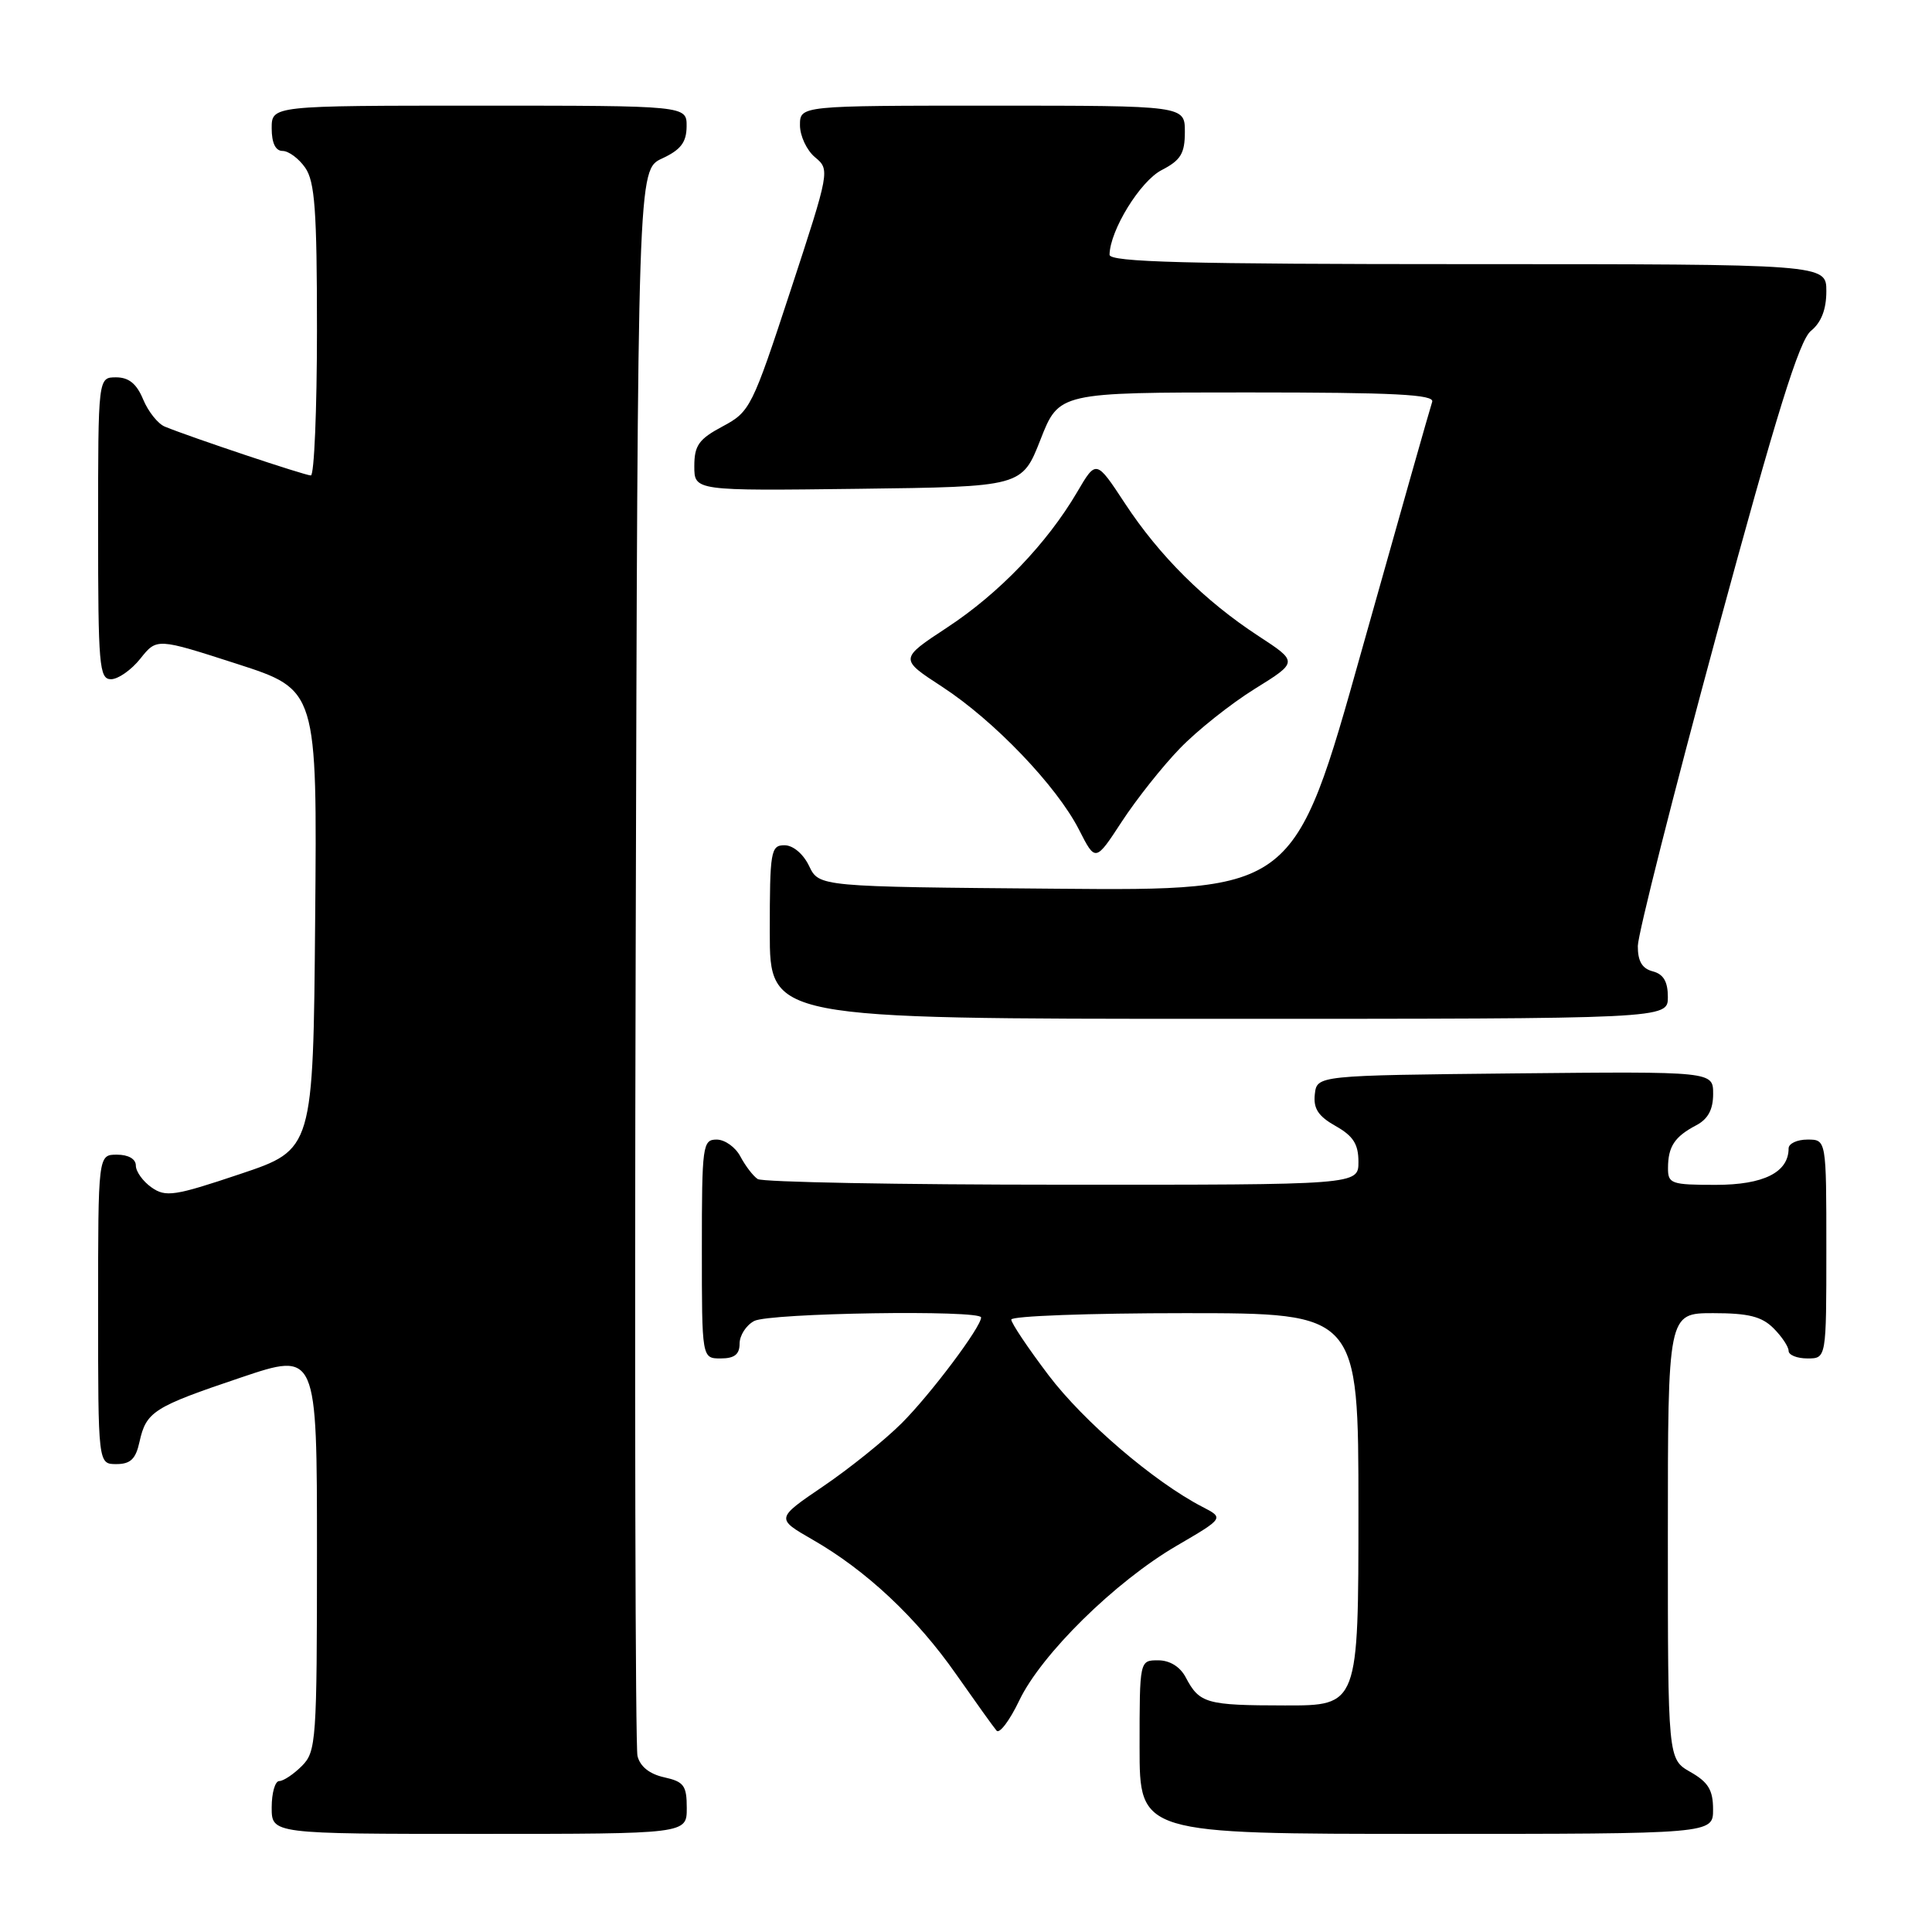 <?xml version="1.0" encoding="UTF-8" standalone="no"?>
<!DOCTYPE svg PUBLIC "-//W3C//DTD SVG 1.1//EN" "http://www.w3.org/Graphics/SVG/1.1/DTD/svg11.dtd" >
<svg xmlns="http://www.w3.org/2000/svg" xmlns:xlink="http://www.w3.org/1999/xlink" version="1.1" viewBox="0 0 256 256">
 <g >
 <path fill="currentColor"
d=" M 91.00 239.58 C 91.00 236.59 90.62 236.08 88.00 235.50 C 86.06 235.07 84.81 234.07 84.47 232.67 C 84.19 231.48 84.07 183.70 84.23 126.50 C 84.50 22.50 84.50 22.50 87.73 21.00 C 90.21 19.85 90.96 18.86 90.98 16.75 C 91.00 14.00 91.00 14.00 63.50 14.00 C 36.00 14.00 36.00 14.00 36.00 17.00 C 36.00 18.95 36.51 20.00 37.44 20.00 C 38.24 20.00 39.59 21.00 40.44 22.22 C 41.72 24.05 42.00 27.89 42.00 43.72 C 42.00 54.33 41.63 63.00 41.19 63.00 C 40.41 63.00 25.30 57.95 21.84 56.53 C 20.93 56.16 19.64 54.54 18.97 52.93 C 18.11 50.85 17.07 50.00 15.38 50.00 C 13.00 50.00 13.00 50.00 13.00 70.00 C 13.00 88.21 13.15 90.00 14.71 90.00 C 15.65 90.00 17.41 88.77 18.60 87.27 C 20.78 84.54 20.78 84.54 31.41 87.97 C 42.03 91.40 42.03 91.40 41.76 121.86 C 41.50 152.32 41.50 152.32 31.83 155.56 C 23.13 158.48 21.96 158.66 20.08 157.34 C 18.94 156.54 18.00 155.24 18.00 154.44 C 18.00 153.57 17.01 153.00 15.50 153.00 C 13.00 153.00 13.00 153.00 13.00 173.50 C 13.00 194.00 13.00 194.00 15.42 194.00 C 17.28 194.00 17.99 193.33 18.48 191.07 C 19.37 187.04 20.34 186.43 31.89 182.54 C 42.00 179.13 42.00 179.13 42.00 205.57 C 42.00 230.67 41.90 232.10 40.00 234.00 C 38.90 235.10 37.55 236.00 37.00 236.00 C 36.45 236.00 36.00 237.57 36.00 239.50 C 36.00 243.00 36.00 243.00 63.50 243.00 C 91.00 243.00 91.00 243.00 91.00 239.58 Z  M 226.99 239.75 C 226.99 237.19 226.35 236.14 223.99 234.80 C 221.00 233.09 221.00 233.09 221.00 203.55 C 221.00 174.00 221.00 174.00 227.00 174.00 C 231.67 174.00 233.44 174.44 235.00 176.00 C 236.10 177.10 237.00 178.45 237.00 179.00 C 237.00 179.55 238.12 180.00 239.50 180.00 C 242.00 180.00 242.00 180.00 242.00 165.50 C 242.00 151.00 242.00 151.00 239.50 151.00 C 238.12 151.00 237.00 151.53 237.00 152.17 C 237.00 155.34 233.69 157.00 227.35 157.00 C 221.43 157.00 221.00 156.85 221.02 154.75 C 221.03 151.92 221.90 150.61 224.75 149.11 C 226.32 148.29 227.00 147.02 227.00 144.95 C 227.00 141.97 227.00 141.97 200.75 142.23 C 174.50 142.50 174.50 142.50 174.22 145.00 C 174.01 146.89 174.68 147.91 176.97 149.20 C 179.31 150.52 180.00 151.60 180.00 153.95 C 180.00 157.00 180.00 157.00 140.75 156.98 C 119.16 156.98 101.00 156.64 100.40 156.23 C 99.79 155.83 98.77 154.49 98.11 153.25 C 97.46 152.01 96.05 151.00 94.96 151.00 C 93.10 151.00 93.00 151.75 93.00 165.50 C 93.00 180.00 93.00 180.00 95.50 180.00 C 97.32 180.00 98.00 179.46 98.00 178.04 C 98.00 176.95 98.87 175.60 99.93 175.04 C 101.92 173.97 130.00 173.54 130.00 174.57 C 130.00 175.84 123.32 184.74 119.49 188.57 C 117.24 190.82 112.56 194.58 109.10 196.93 C 102.80 201.21 102.80 201.21 107.65 204.00 C 114.76 208.07 121.44 214.33 126.70 221.86 C 129.26 225.51 131.66 228.87 132.05 229.32 C 132.43 229.78 133.79 227.98 135.06 225.32 C 137.99 219.19 147.77 209.57 155.90 204.83 C 162.20 201.15 162.20 201.15 159.31 199.66 C 152.92 196.35 143.59 188.37 138.93 182.21 C 136.22 178.63 134.00 175.32 134.00 174.85 C 134.00 174.38 144.35 174.00 157.00 174.00 C 180.00 174.00 180.00 174.00 180.00 200.00 C 180.00 226.00 180.00 226.00 170.25 225.98 C 159.82 225.97 158.94 225.72 157.11 222.25 C 156.37 220.85 155.00 220.00 153.46 220.00 C 151.00 220.00 151.00 220.00 151.00 231.50 C 151.00 243.00 151.00 243.00 189.00 243.00 C 227.00 243.00 227.00 243.00 226.99 239.75 Z  M 221.00 132.12 C 221.00 130.07 220.42 129.08 219.00 128.71 C 217.58 128.34 217.01 127.36 217.02 125.34 C 217.04 123.78 221.74 105.18 227.48 84.00 C 235.42 54.73 238.41 45.10 239.96 43.84 C 241.33 42.73 242.00 40.99 242.00 38.59 C 242.00 35.00 242.00 35.00 194.50 35.00 C 157.15 35.00 147.00 34.73 147.02 33.75 C 147.08 30.51 151.08 24.01 153.92 22.54 C 156.46 21.23 157.00 20.34 157.00 17.47 C 157.00 14.00 157.00 14.00 131.50 14.00 C 106.00 14.00 106.00 14.00 106.00 16.59 C 106.00 18.01 106.90 19.93 108.00 20.84 C 109.98 22.48 109.95 22.65 104.75 38.50 C 99.66 54.01 99.39 54.56 95.75 56.50 C 92.60 58.18 92.00 59.02 92.00 61.77 C 92.00 65.04 92.00 65.04 113.71 64.77 C 135.42 64.50 135.42 64.50 137.87 58.25 C 140.32 52.00 140.32 52.00 165.26 52.00 C 184.79 52.00 190.12 52.27 189.77 53.25 C 189.53 53.94 185.32 68.79 180.41 86.26 C 171.50 118.03 171.50 118.03 140.01 117.76 C 108.53 117.50 108.53 117.50 107.21 114.75 C 106.44 113.14 105.08 112.00 103.95 112.00 C 102.13 112.00 102.00 112.77 102.00 123.50 C 102.00 135.00 102.00 135.00 161.50 135.00 C 221.00 135.00 221.00 135.00 221.00 132.12 Z  M 156.33 99.18 C 158.62 96.80 163.09 93.25 166.26 91.28 C 172.01 87.71 172.01 87.71 166.76 84.28 C 159.64 79.63 153.63 73.66 149.06 66.70 C 145.25 60.90 145.25 60.90 142.73 65.20 C 138.73 72.01 132.38 78.63 125.51 83.14 C 119.17 87.31 119.17 87.31 124.84 91.00 C 131.73 95.49 140.01 104.14 142.97 109.93 C 145.15 114.22 145.15 114.22 148.65 108.86 C 150.58 105.91 154.03 101.55 156.33 99.18 Z "/>
</g>
</svg>